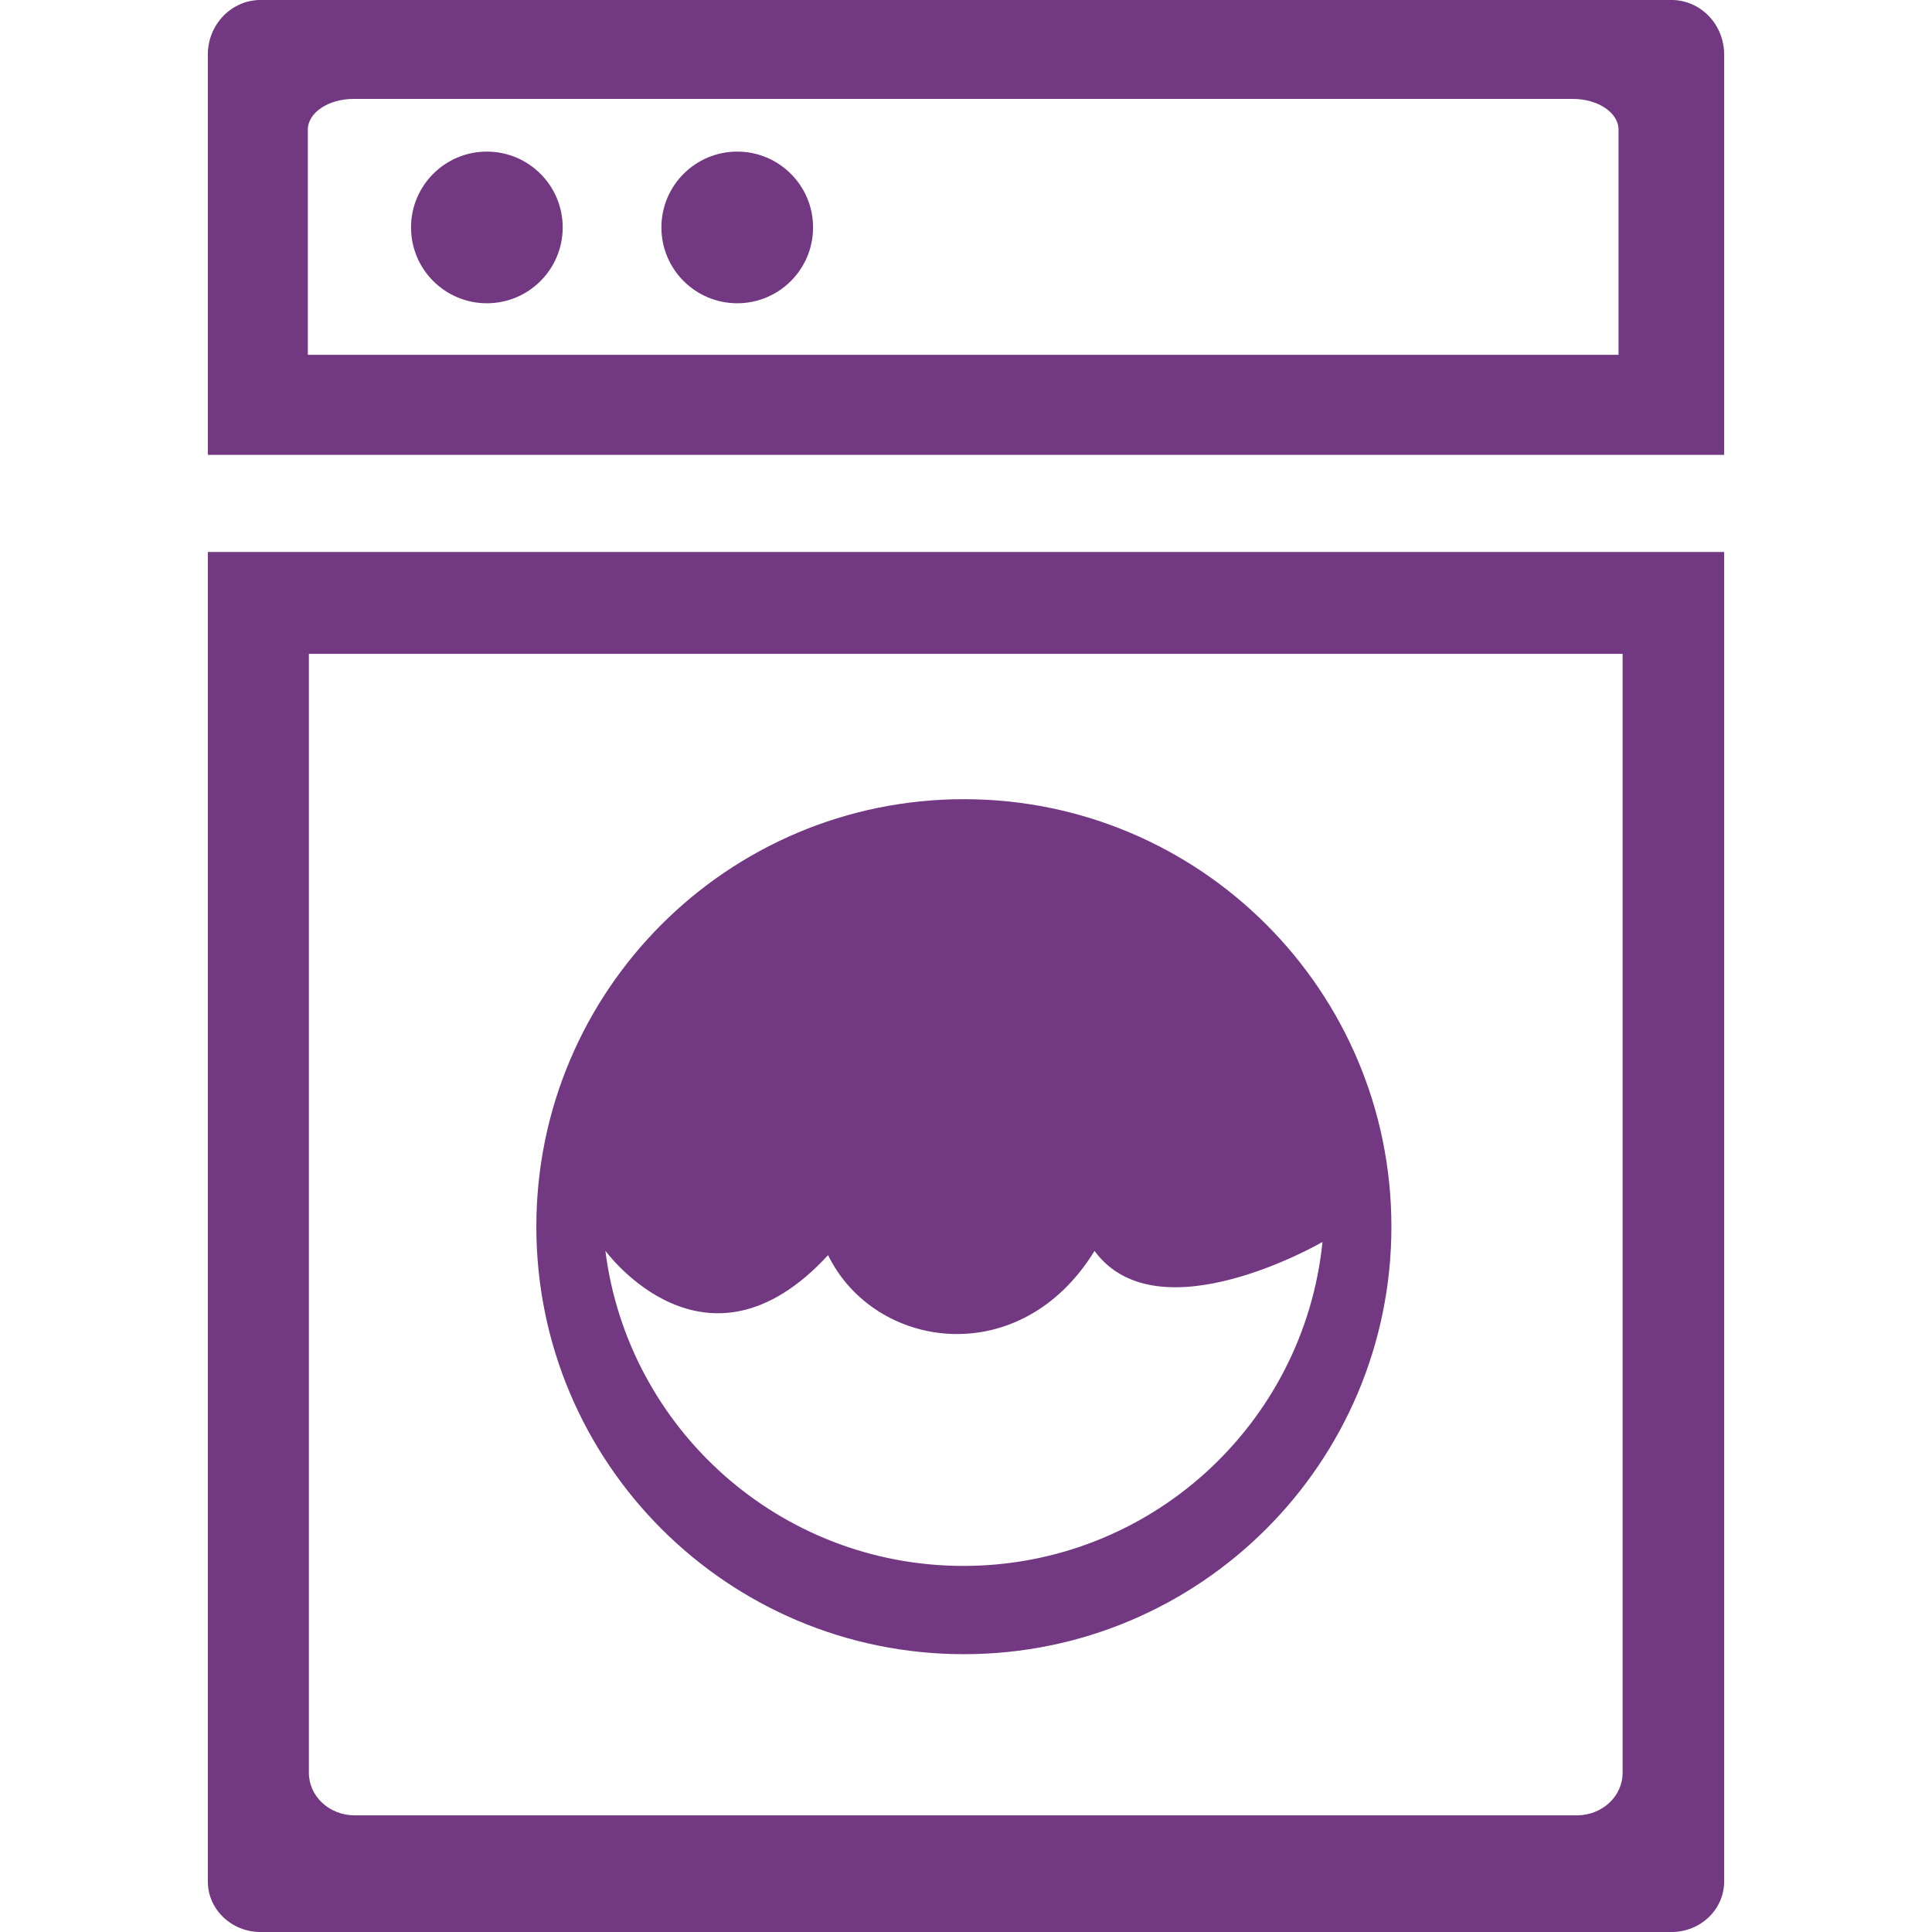 <?xml version="1.0" ?><!DOCTYPE svg  PUBLIC '-//W3C//DTD SVG 1.1//EN'  'http://www.w3.org/Graphics/SVG/1.1/DTD/svg11.dtd'><svg enable-background="new 0 0 64 64" height="64px" id="Layer_1" version="1.1" viewBox="0 0 64 64" width="64px" xml:space="preserve" xmlns="http://www.w3.org/2000/svg" xmlns:xlink="http://www.w3.org/1999/xlink"><g><g><path d="M295.665,451.924c-0.491,0-0.983-0.318-1.254-0.812l-4.454-8.142h-11.363l-0.079-0.013    c0,0-0.229,0.004-0.23,0.004c-1.169,0-2.08-0.854-2.152-1.946l-0.71-10.828c-0.074-1.147,0.8-2.143,1.947-2.217l0.636-0.039    l0.145-0.005c1.094,0,2.006,0.853,2.077,1.941l0.25,3.925h7.509c0.281,0,0.52,0.316,0.52,0.69s-0.238,0.689-0.52,0.689h-7.42    l0.293,4.41h8.797c0.181,0,0.355,0.029,0.533,0.088l0.071,0.024l0.073,0.013c0.415,0.072,0.798,0.362,1.026,0.777l5.179,9.467    c0.375,0.694,0.207,1.524-0.377,1.846C296.007,451.883,295.845,451.924,295.665,451.924z" fill="#723881"/><path d="M278.149,428.927c0.568,0,1.043,0.442,1.079,1.003l0.19,2.99l0.08,1.253h-0.003l0.143,2.133l0.16,2.41    l0.124,1.867h1.871h7.861c0.072,0,0.142,0.012,0.217,0.037l0.143,0.047l0.146,0.026c0.092,0.016,0.224,0.096,0.319,0.27    l5.175,9.461c0.145,0.267,0.061,0.478,0.01,0.5c-0.084,0-0.261-0.079-0.376-0.29l-4.17-7.623l-0.569-1.04h-1.186h-10.729    l-0.061-0.01h-0.16h-0.09l-0.077,0.001l-0.037,0.001c-0.568,0-1.043-0.444-1.08-1.012l-0.71-10.826    c-0.039-0.6,0.416-1.118,1.007-1.156l0.647-0.039L278.149,428.927 M278.149,426.927c-0.068,0-0.137,0.002-0.206,0.007    l-0.639,0.039c-1.701,0.11-2.99,1.58-2.881,3.28l0.71,10.829c0.107,1.632,1.466,2.881,3.076,2.881    c0.038,0,0.076-0.001,0.114-0.002h0.09c0.061,0.01,0.12,0.01,0.18,0.01h10.771l4.17,7.623c0.461,0.84,1.301,1.33,2.131,1.33    c0.34,0,0.67-0.08,0.979-0.25c1.07-0.59,1.41-2.02,0.771-3.201l-5.18-9.47c-0.391-0.71-1.041-1.16-1.73-1.28    c-0.27-0.09-0.551-0.14-0.85-0.14h-7.861l-0.16-2.41h6.352c0.84,0,1.52-0.76,1.52-1.689c0-0.931-0.68-1.69-1.52-1.69h-6.57    l-0.19-2.99C281.118,428.173,279.762,426.927,278.149,426.927L278.149,426.927z" fill="#723881"/></g><g><circle cx="277.667" cy="422.505" fill="#723881" r="2.583"/><path d="M277.667,420.922c0.873,0,1.584,0.71,1.584,1.583s-0.711,1.583-1.584,1.583s-1.583-0.71-1.583-1.583    S276.794,420.922,277.667,420.922 M277.667,418.922c-1.979,0-3.583,1.604-3.583,3.583s1.604,3.583,3.583,3.583    c1.979,0,3.584-1.604,3.584-3.583S279.646,418.922,277.667,418.922L277.667,418.922z" fill="#723881"/></g><path d="M270.166,435.504c0,0-5.969,4.249-5.406,11.968s6.625,12.156,11.875,12.906s11.062-1.416,14.312-7.145   c0.312-0.699,0.656-1.199,0-1.824c0,0-0.844-0.656-1.5,0.344s-1.625,3.531-5.188,5.344c-2.188,1.125-5.094,2.125-9.125,0.906   s-9.031-5.844-8.375-12.344c0.438-3.438,1.594-6.156,5.219-8.968c0.75-0.688,0.719-1.156,0.375-1.562s-0.875-0.5-1.375-0.188   S270.166,435.504,270.166,435.504z" fill="#723881"/></g><g><g><path d="M55.365-0.001H8.636c-0.968,0-1.751,0.81-1.751,1.809v13.261h50.23V1.808    C57.115,0.809,56.334-0.001,55.365-0.001z M53.616,11.754H10.197V4.296c0-0.562,0.677-1.019,1.513-1.019h40.391    c0.837,0,1.515,0.456,1.515,1.019V11.754z" fill="#723881"/></g><g><path d="M6.885,18.285v44.042c0,0.925,0.783,1.674,1.751,1.674h46.729c0.969,0,1.75-0.749,1.75-1.674V18.285H6.885    z M53.751,58.727c0,0.779-0.678,1.409-1.519,1.409H11.75c-0.839,0-1.518-0.63-1.518-1.409V21.659h43.519V58.727z" fill="#723881"/></g><g><path d="M31.931,26.474c-7.822,0-14.164,6.341-14.164,14.161c0,7.823,6.341,14.162,14.164,14.162    c7.819,0,14.161-6.339,14.161-14.162C46.092,32.814,39.75,26.474,31.931,26.474z M31.915,51.873    c-6.092,0-11.119-4.551-11.861-10.44c0,0,3.313,4.559,7.377,0.145c1.541,3.152,6.374,3.854,8.827-0.14    c2.103,2.872,7.551-0.296,7.551-0.296C43.197,47.173,38.105,51.873,31.915,51.873z" fill="#723881"/></g><circle cx="16.128" cy="7.534" fill="#723881" r="2.512"/><circle cx="24.422" cy="7.534" fill="#723881" r="2.512"/></g></svg>